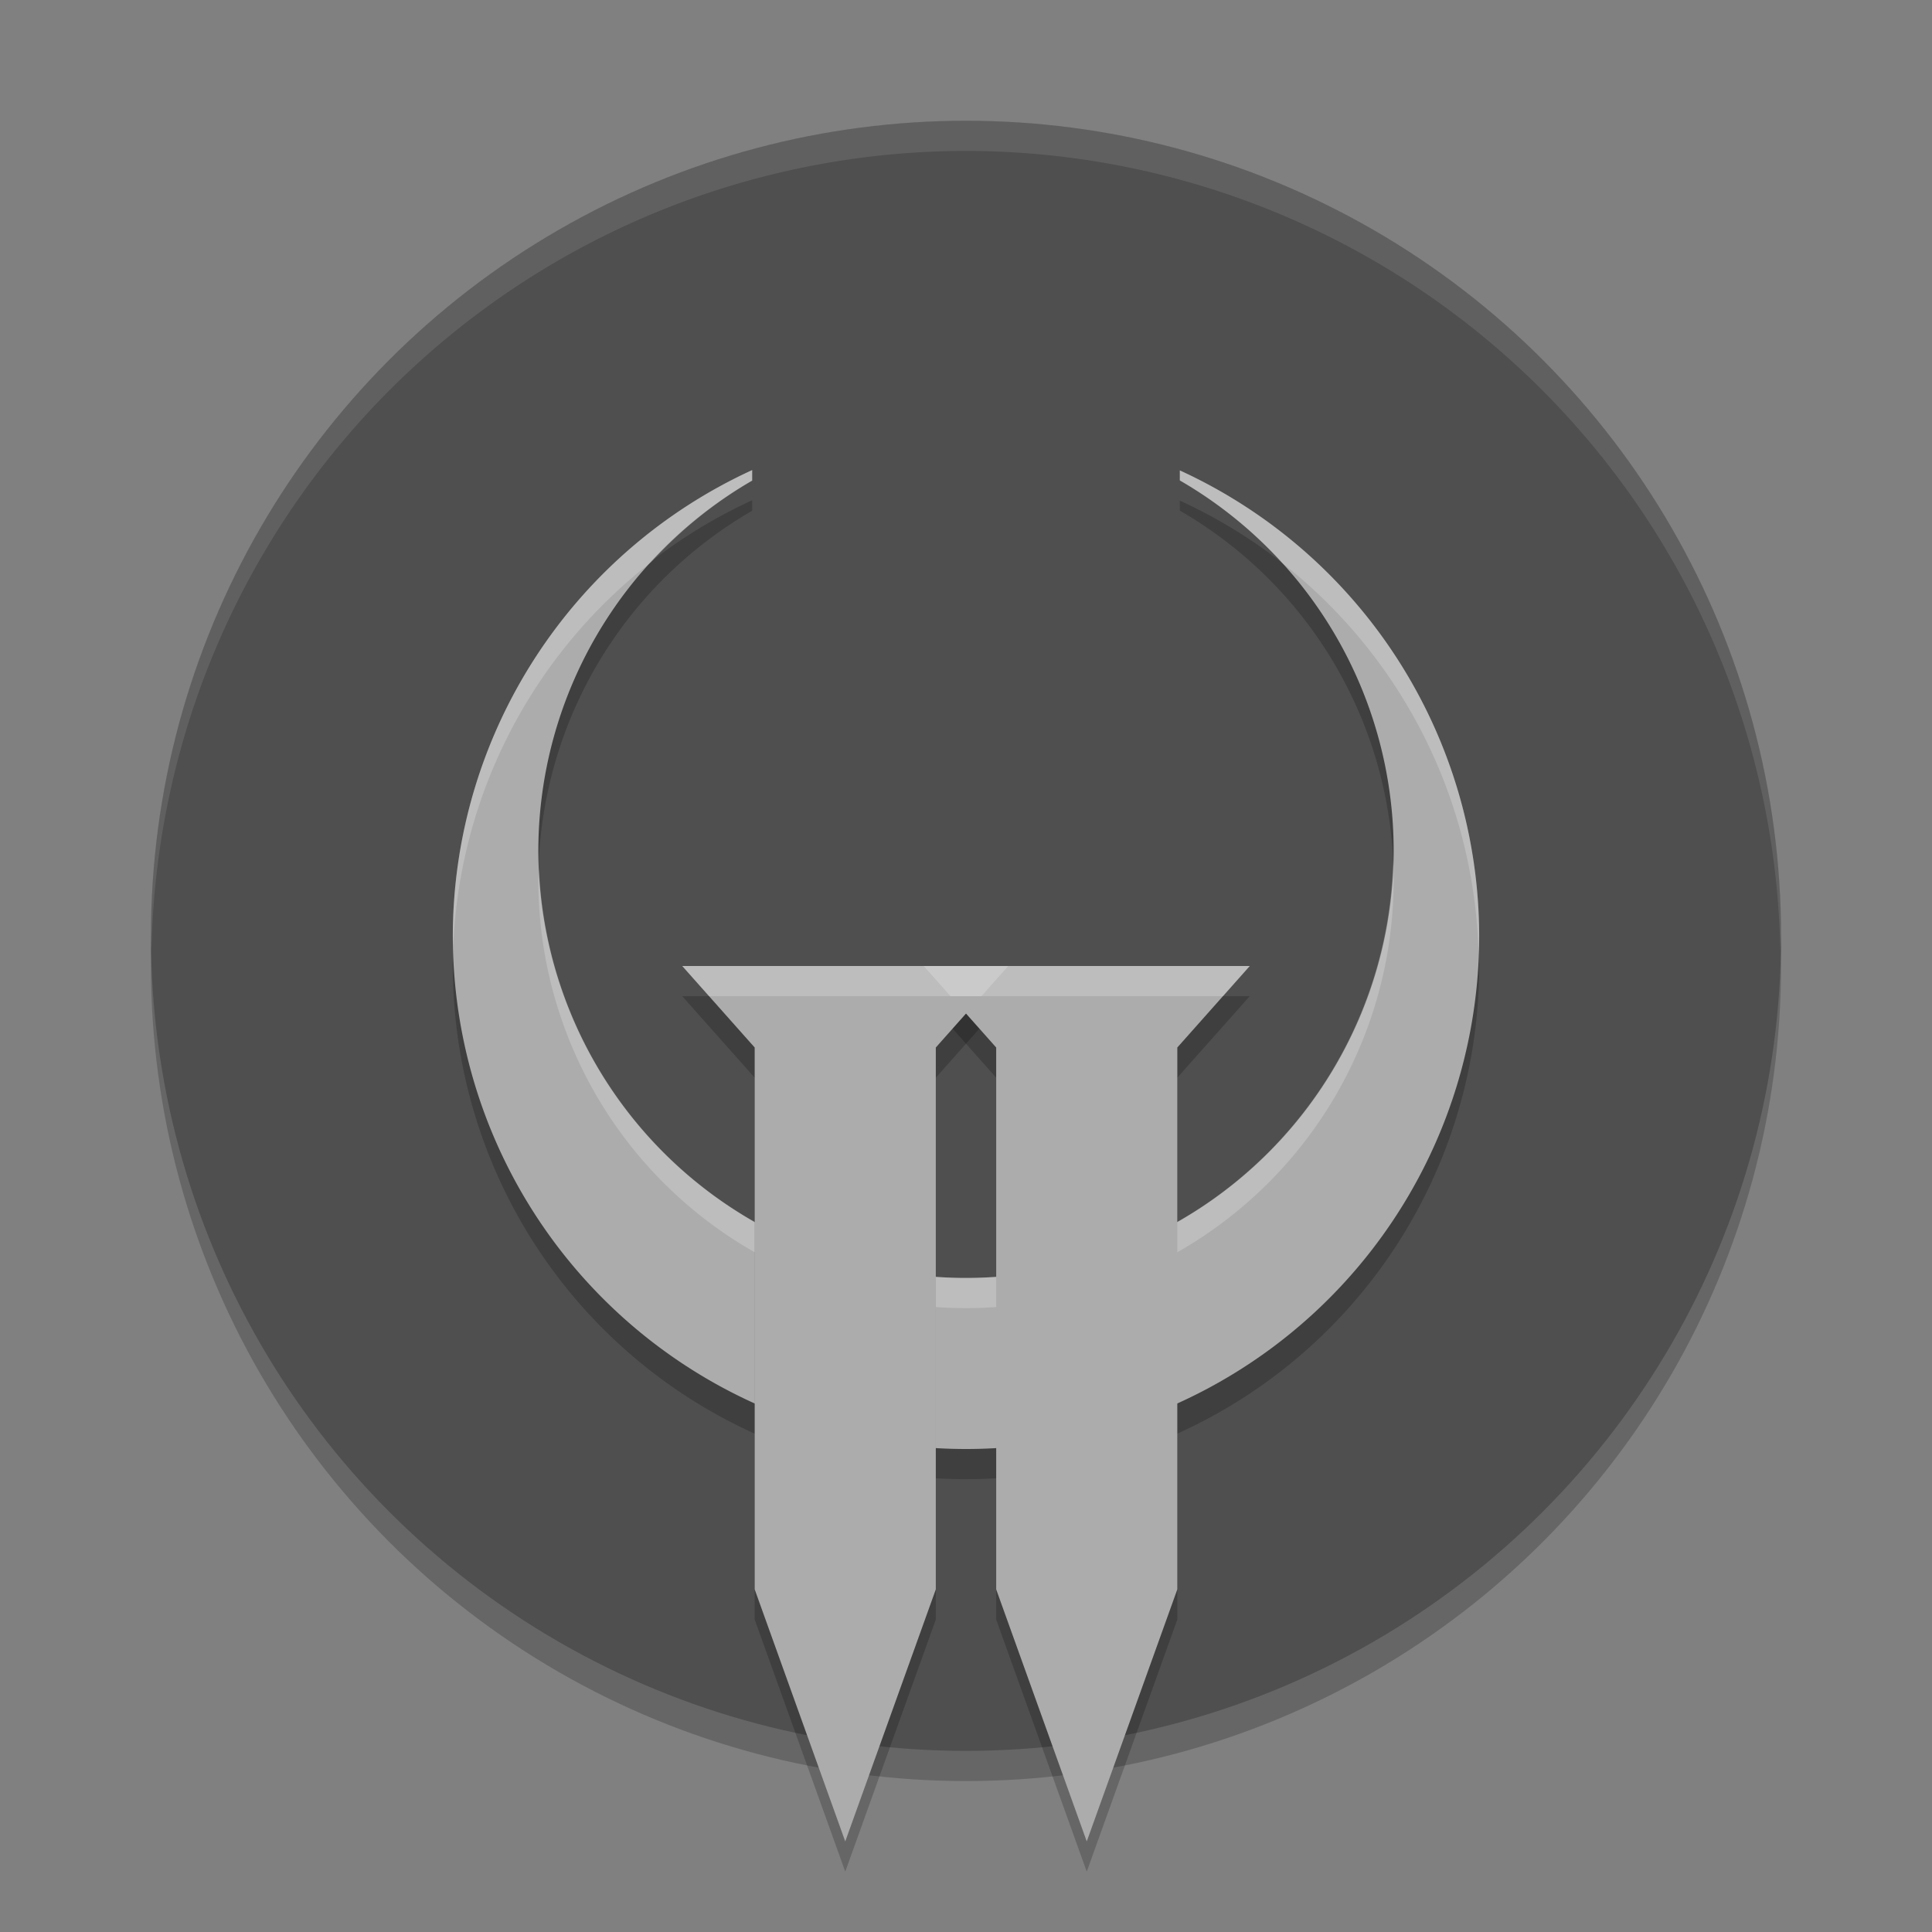 <svg xmlns="http://www.w3.org/2000/svg" width="64" height="64" version="1.1" viewBox="0 0 64 64">
 <rect x="0" y="0" width="64" height="64" fill="#808080" stroke="none"/>
 <circle style="opacity:0.2" cx="32" cy="32" r="27"/>
 <circle cx="32" cy="31" r="27" style="fill:#4f4f4f"/>
 <path style="opacity:0.2" d="M 30.6,33 33,35.7 V 53.65 L 36,62 39,53.65 V 35.7 L 41.4,33 h -2.7 -5.4 z"/>
 <path d="M 24.917,16.572 A 17,17 0 0 0 15,32 17,17 0 0 0 32,49 17,17 0 0 0 49,32 17,17 0 0 0 39.083,16.583 v 0.332 A 14.167,14.167 0 0 1 46.167,29.167 14.167,14.167 0 0 1 32,43.333 14.167,14.167 0 0 1 17.833,29.167 14.167,14.167 0 0 1 24.917,16.92 Z" style="opacity:0.2"/>
 <path style="fill:#acacac" d="M 24.917,15.572 A 17,17 0 0 0 15,31 17,17 0 0 0 32,48 17,17 0 0 0 49,31 17,17 0 0 0 39.083,15.583 v 0.332 A 14.167,14.167 0 0 1 46.167,28.167 14.167,14.167 0 0 1 32,42.333 14.167,14.167 0 0 1 17.833,28.167 14.167,14.167 0 0 1 24.917,15.92 Z"/>
 <path style="opacity:0.2;fill:#ffffff" d="M 24.916 15.572 A 17 17 0 0 0 15 31 A 17 17 0 0 0 15.016 31.311 A 17 17 0 0 1 21.58 18.617 A 14.167 14.167 0 0 1 24.916 15.92 L 24.916 15.572 z M 39.084 15.582 L 39.084 15.914 A 14.167 14.167 0 0 1 42.469 18.646 A 17 17 0 0 1 48.979 31.592 A 17 17 0 0 0 49 31 A 17 17 0 0 0 39.084 15.582 z M 46.148 28.504 A 14.167 14.167 0 0 1 32 42.334 A 14.167 14.167 0 0 1 17.855 28.76 A 14.167 14.167 0 0 0 17.834 29.166 A 14.167 14.167 0 0 0 32 43.334 A 14.167 14.167 0 0 0 46.166 29.166 A 14.167 14.167 0 0 0 46.148 28.504 z"/>
 <path style="opacity:0.1;fill:#ffffff" d="M 32 4 A 27 27 0 0 0 5 31 A 27 27 0 0 0 5.018 31.498 A 27 27 0 0 1 32 5 A 27 27 0 0 1 58.975 31.486 A 27 27 0 0 0 59 31 A 27 27 0 0 0 32 4 z"/>
 <path d="M 22.6,33 25,35.7 V 53.65 L 28,62 31,53.65 V 35.7 L 33.4,33 h -2.7 -5.4 z" style="opacity:0.2"/>
 <path style="fill:#acacac" d="M 22.6,32 25,34.7 V 52.65 L 28,61 31,52.65 V 34.7 L 33.4,32 h -2.7 -5.4 z"/>
 <path d="M 30.6,32 33,34.7 V 52.65 L 36,61 39,52.65 V 34.7 L 41.4,32 h -2.7 -5.4 z" style="fill:#acacac"/>
 <path style="opacity:0.2;fill:#ffffff" d="M 22.6 32 L 23.488 33 L 25.301 33 L 30.699 33 L 32.512 33 L 33.4 32 L 30.699 32 L 25.301 32 L 22.6 32 z"/>
 <path style="opacity:0.2;fill:#ffffff" d="M 30.6 32 L 31.488 33 L 33.301 33 L 38.699 33 L 40.512 33 L 41.4 32 L 38.699 32 L 33.301 32 L 30.6 32 z"/>
</svg>
